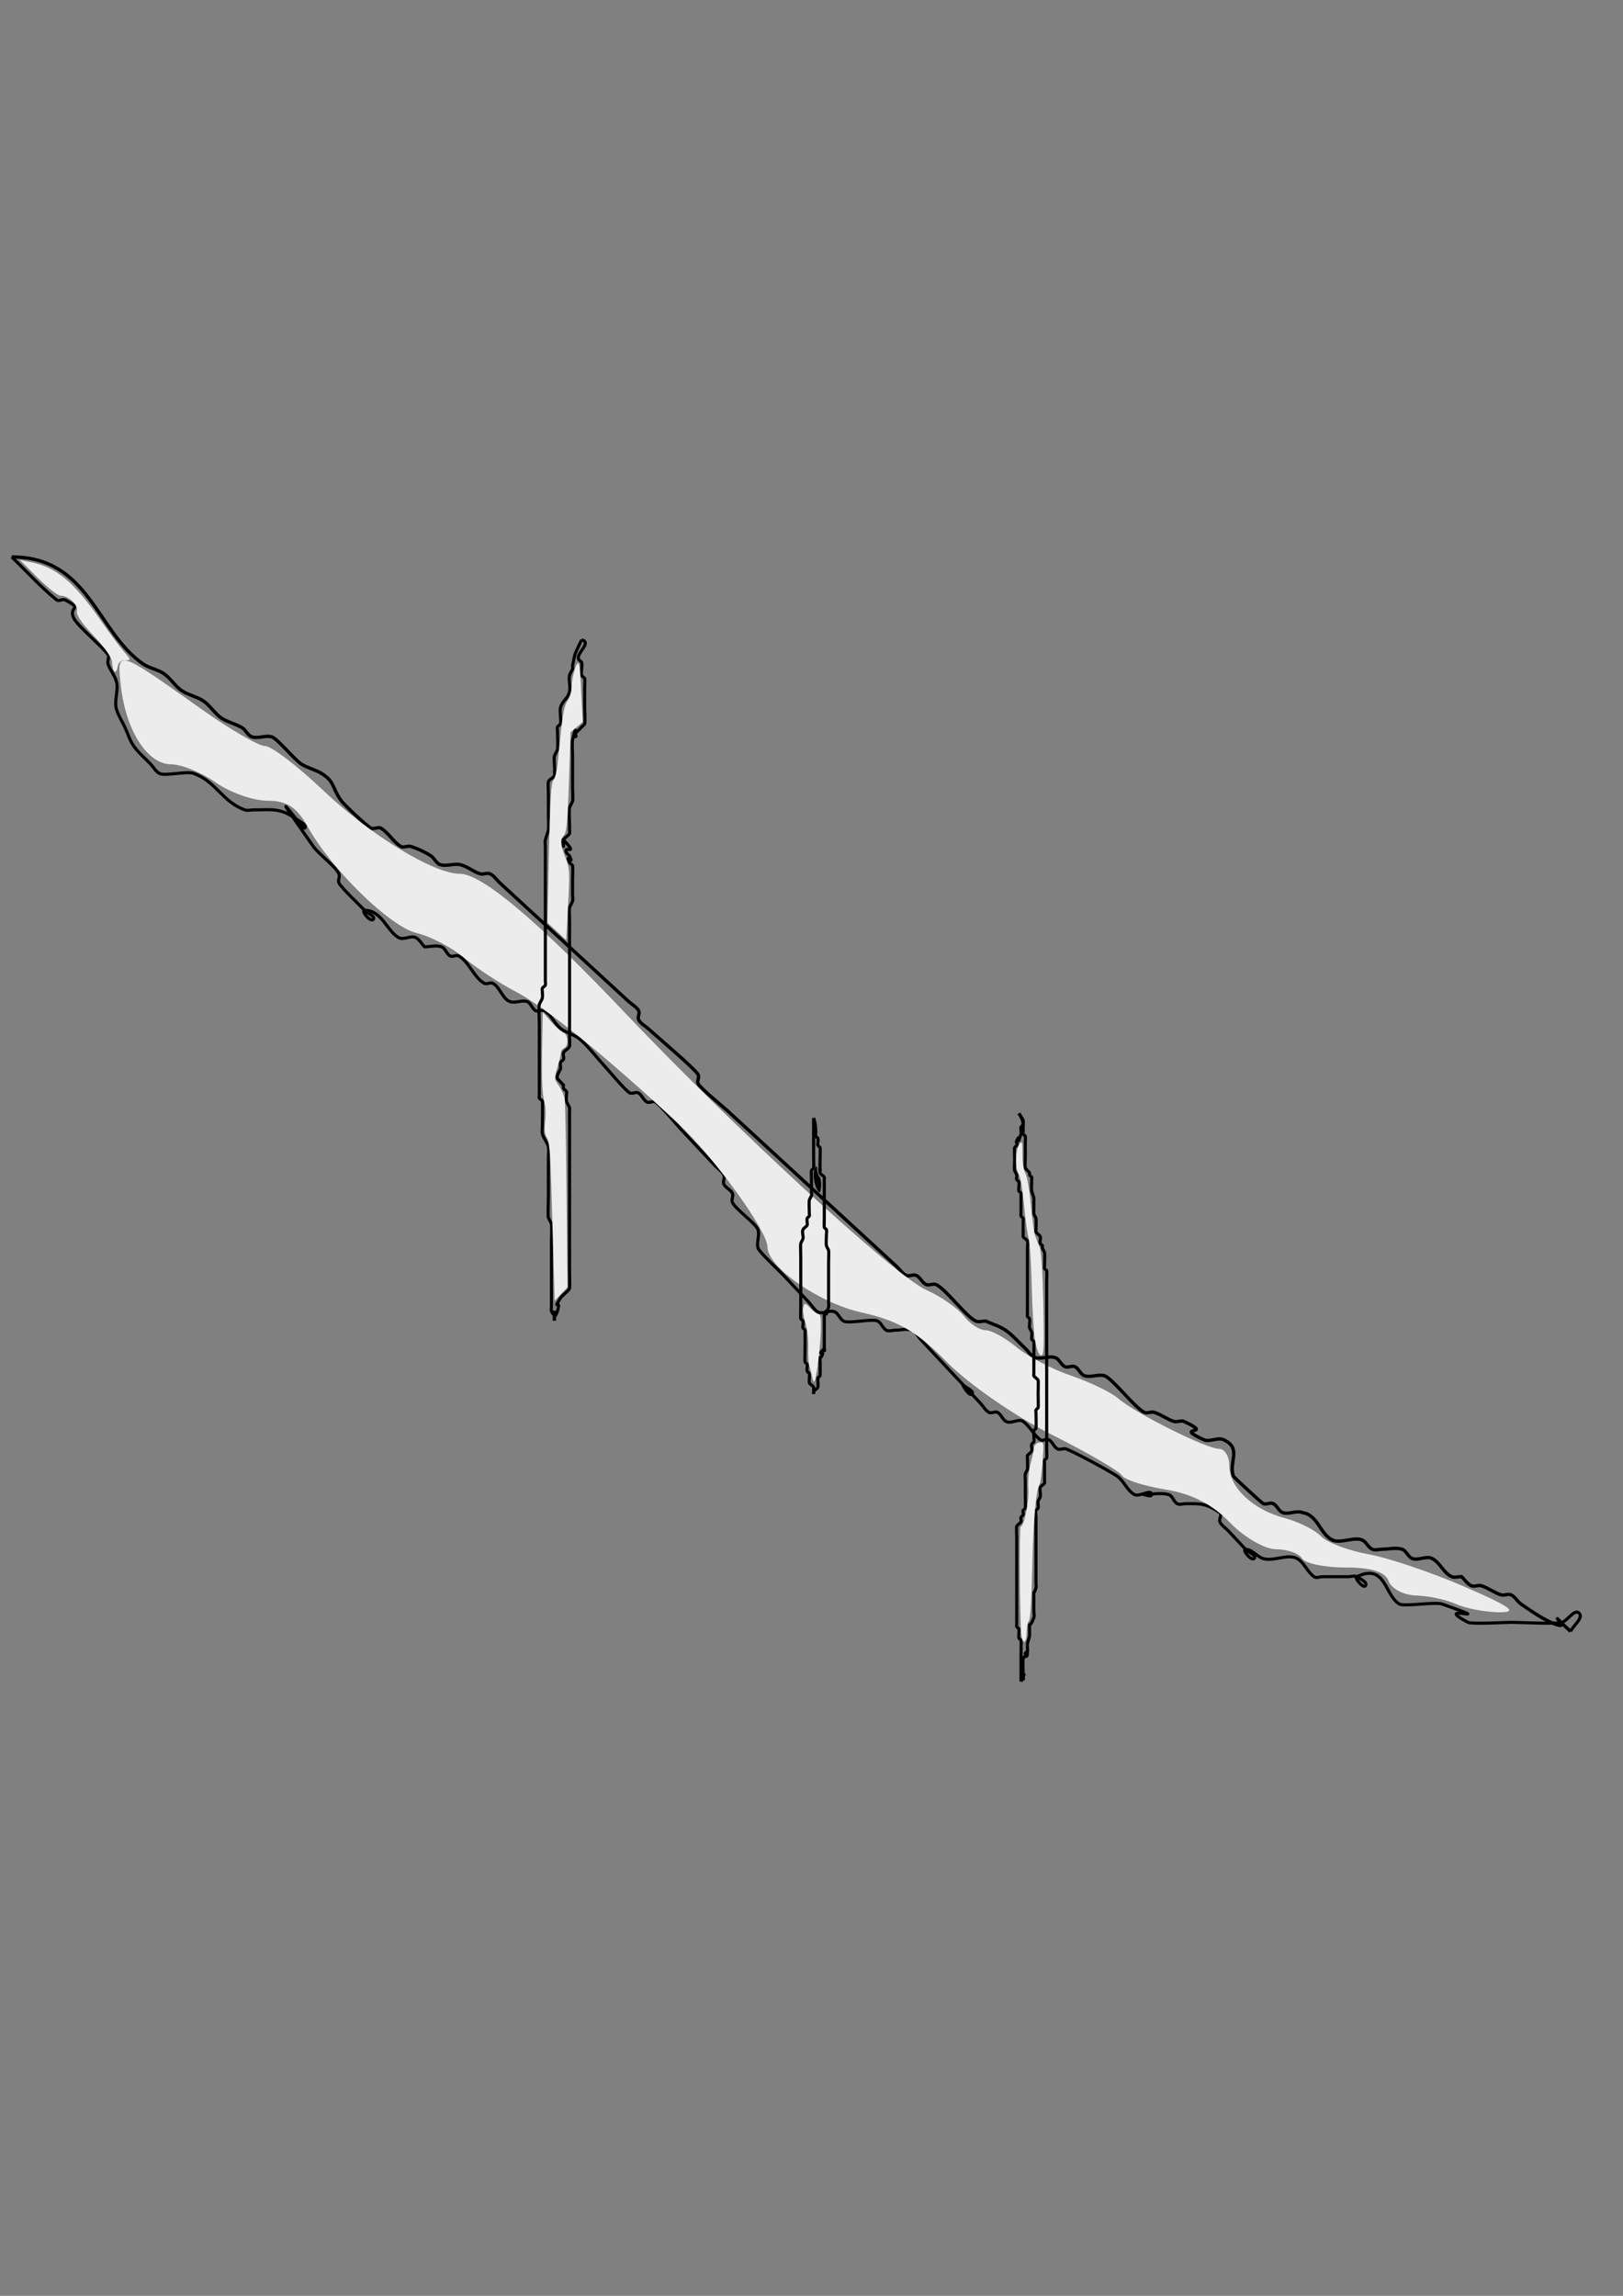 <?xml version="1.0" encoding="UTF-8" standalone="no"?>
<!-- Created with Inkscape (http://www.inkscape.org/) -->

<svg
   xmlns:dc="http://purl.org/dc/elements/1.1/"
   xmlns:cc="http://creativecommons.org/ns#"
   xmlns:rdf="http://www.w3.org/1999/02/22-rdf-syntax-ns#"
   xmlns:svg="http://www.w3.org/2000/svg"
   xmlns="http://www.w3.org/2000/svg"
   xmlns:sodipodi="http://sodipodi.sourceforge.net/DTD/sodipodi-0.dtd"
   xmlns:inkscape="http://www.inkscape.org/namespaces/inkscape"
   width="210mm"
   height="297mm"
   viewBox="0 0 210 297"
   version="1.1"
   id="svg8"
   inkscape:version="0.92.3 (2405546, 2018-03-11)"
   sodipodi:docname="logo.svg">
  <rect x="0" y="0" width="210" height="297" fill="#808080" stroke="none"/>
  <defs
     id="defs2" />
  <sodipodi:namedview
     id="base"
     pagecolor="#ffffff"
     bordercolor="#666666"
     borderopacity="1.0"
     inkscape:pageopacity="0.0"
     inkscape:pageshadow="2"
     inkscape:zoom="0.98994949"
     inkscape:cx="246.92744"
     inkscape:cy="531.38017"
     inkscape:document-units="mm"
     inkscape:current-layer="layer1"
     showgrid="true"
     inkscape:window-width="1858"
     inkscape:window-height="1057"
     inkscape:window-x="54"
     inkscape:window-y="-8"
     inkscape:window-maximized="1" />
  <g
     inkscape:label="Layer 1"
     inkscape:groupmode="layer"
     id="layer1">
    <path
       style="fill:none;stroke:#000000;stroke-width:0.431px;stroke-linecap:butt;stroke-linejoin:miter;stroke-opacity:1"
       d="m 1.514,72.052 c 10.038,-0.002 10.945,9.657 16.994,13.833 0.765,0.528 1.77,0.693 2.565,1.181 1.006,0.617 1.559,1.744 2.565,2.361 0.795,0.488 1.77,0.693 2.565,1.181 1.006,0.617 1.559,1.744 2.565,2.361 0.795,0.488 1.77,0.693 2.565,1.181 0.503,0.309 0.709,1.005 1.283,1.181 0.811,0.249 1.754,-0.249 2.565,0 0.694,0.213 3.005,3.025 3.848,3.542 0.795,0.488 1.77,0.693 2.565,1.181 1.764,1.083 1.319,1.821 2.565,3.542 0.362,0.5 3.317,3.298 3.848,3.542 0.382,0.176 0.927,-0.218 1.283,0 1.006,0.617 1.559,1.744 2.565,2.361 0.356,0.218 0.877,-0.124 1.283,0 0.907,0.278 1.77,0.693 2.565,1.181 0.503,0.309 0.709,1.005 1.283,1.181 0.811,0.249 1.736,-0.191 2.565,0 0.927,0.213 1.658,0.902 2.565,1.181 0.406,0.124 0.9,-0.176 1.283,0 0.541,0.249 0.855,0.787 1.283,1.181 0.428,0.394 0.855,0.787 1.283,1.181 1.71,1.574 3.42,3.149 5.13,4.723 2.993,2.755 5.985,5.51 8.978,8.265 0.428,0.394 0.855,0.787 1.283,1.181 0.428,0.394 1.012,0.683 1.283,1.181 0.191,0.352 -0.191,0.829 0,1.181 0.27,0.498 0.855,0.787 1.283,1.181 1.008,0.928 6.004,5.151 6.413,5.903 0.191,0.352 -0.191,0.829 0,1.181 0.342,0.631 3.172,2.92 3.848,3.542 5.13,4.723 10.26,9.446 15.391,14.168 1.71,1.574 3.42,3.149 5.13,4.723 0.428,0.394 0.855,0.787 1.283,1.181 0.428,0.394 0.742,0.932 1.283,1.181 0.382,0.176 0.9,-0.176 1.283,0 0.541,0.249 0.742,0.932 1.283,1.181 0.382,0.176 0.9,-0.176 1.283,0 1.262,0.581 3.868,4.142 5.13,4.723 0.382,0.176 0.855,0 1.283,0 0.855,0.394 1.8,0.653 2.565,1.181 0.967,0.668 1.71,1.574 2.565,2.361 0.428,0.394 0.709,1.005 1.283,1.181 0.811,0.249 1.754,-0.249 2.565,0 0.574,0.176 0.742,0.932 1.283,1.181 0.382,0.176 0.9,-0.176 1.283,0 0.541,0.249 0.709,1.005 1.283,1.181 0.811,0.249 1.754,-0.249 2.565,0 0.973,0.299 3.952,4.18 5.13,4.723 0.382,0.176 0.877,-0.124 1.283,0 0.907,0.278 1.658,0.902 2.565,1.181 0.406,0.124 0.9,-0.176 1.283,0 4.179,1.923 -1.614,0.438 2.565,2.361 0.765,0.352 1.8,-0.352 2.565,0 2.44,1.123 0.619,2.889 1.283,4.723 0.053,0.147 3.628,3.441 3.848,3.542 0.382,0.176 0.9,-0.176 1.283,0 0.541,0.249 0.709,1.005 1.283,1.181 0.811,0.249 1.8,-0.352 2.565,0 1.962,0.313 2.225,2.795 3.848,3.542 1.026,0.472 2.822,-0.472 3.848,0 0.541,0.249 0.742,0.932 1.283,1.181 0.382,0.176 0.855,0 1.283,0 0.855,0 1.754,-0.249 2.565,0 0.574,0.176 0.742,0.932 1.283,1.181 0.765,0.352 1.8,-0.352 2.565,0 1.082,0.498 1.484,1.864 2.565,2.361 0.382,0.176 0.855,0 1.283,0 0.428,0.394 0.742,0.932 1.283,1.181 0.382,0.176 0.877,-0.124 1.283,0 0.907,0.278 1.658,0.902 2.565,1.181 0.406,0.124 0.9,-0.176 1.283,0 0.541,0.249 0.799,0.847 1.283,1.181 1.233,0.851 2.469,1.727 3.848,2.361 3.774,1.737 -1.689,-2.735 2.565,1.181"
       id="path5656"
       inkscape:connector-curvature="0" />
    <path
       style="fill:none;stroke:#000000;stroke-width:0.4px;stroke-linecap:butt;stroke-linejoin:miter;stroke-opacity:1"
       d="m 1.514,72.052 c 1.94,1.853 3.738,3.89 5.819,5.56 0.295,0.237 0.777,-0.176 1.107,0 2.447,1.305 0.343,0.733 1.107,2.362 0.455,0.971 3.881,3.85 4.427,4.723 0.205,0.328 -0.117,0.807 0,1.181 0.261,0.835 0.907,1.508 1.107,2.362 0.268,1.146 -0.35,2.422 0,3.543 0.261,0.835 0.738,1.574 1.107,2.362 0.369,0.787 0.612,1.658 1.107,2.362 0.626,0.891 1.476,1.574 2.213,2.362 0.369,0.394 0.64,0.932 1.107,1.181 0.733,0.391 3.499,-0.33 4.427,0 2.931,1.042 3.709,3.681 6.64,4.723 0.35,0.124 0.738,0 1.107,0 2.379,0 3.432,-0.314 5.533,1.181 0.434,0.309 1.476,0.787 1.107,1.181 -0.222,0.237 -6.048,-7.818 1.107,2.362 0.695,0.989 2.867,2.576 3.32,3.543 0.165,0.352 -0.165,0.829 0,1.181 0.296,0.631 2.737,2.921 3.32,3.543 0.369,0.394 1.476,0.787 1.107,1.181 -0.369,0.394 -1.628,-1.181 -1.107,-1.181 2.254,0 2.902,2.729 4.427,3.543 0.66,0.352 1.553,-0.352 2.213,0 0.467,0.249 0.738,0.787 1.107,1.181 0.738,0 1.513,-0.249 2.213,0 0.495,0.176 0.64,0.932 1.107,1.181 0.33,0.176 0.777,-0.176 1.107,0 1.328,0.709 1.992,2.834 3.32,3.543 0.33,0.176 0.777,-0.176 1.107,0 0.933,0.498 1.223,2.01 2.213,2.362 0.7,0.249 1.513,-0.249 2.213,0 0.495,0.176 0.64,0.932 1.107,1.181 0.33,0.176 0.777,-0.176 1.107,0 0.933,0.498 1.345,1.744 2.213,2.362 0.686,0.488 1.527,0.693 2.213,1.181 0.955,0.679 2.456,2.62 3.32,3.543 0.583,0.622 2.729,3.227 3.32,3.543 0.33,0.176 0.777,-0.176 1.107,0 0.467,0.249 0.64,0.932 1.107,1.181 0.33,0.176 0.777,-0.176 1.107,0 0.591,0.315 2.737,2.921 3.32,3.543 1.476,1.574 2.951,3.149 4.427,4.723 0.369,0.394 0.873,0.683 1.107,1.181 0.165,0.352 -0.165,0.829 0,1.181 0.233,0.498 0.873,0.683 1.107,1.181 0.165,0.352 -0.165,0.829 0,1.181 0.423,0.902 3.07,2.743 3.32,3.543 0.233,0.747 -0.233,1.615 0,2.362 0.168,0.539 2.822,3.011 3.32,3.543 1.107,1.181 2.213,2.362 3.32,3.543 0.369,0.394 0.64,0.932 1.107,1.181 0.66,0.352 1.553,-0.352 2.213,0 0.467,0.249 0.64,0.932 1.107,1.181 0.696,0.371 3.731,-0.371 4.427,0 0.467,0.249 0.64,0.932 1.107,1.181 0.33,0.176 0.738,0 1.107,0 0.738,0 1.513,-0.249 2.213,0 0.495,0.176 0.738,0.787 1.107,1.181 0.369,0.394 0.738,0.787 1.107,1.181 1.476,1.574 2.951,3.149 4.427,4.723 0.369,0.394 1.476,0.787 1.107,1.181 -0.369,0.394 -1.476,-1.574 -1.107,-1.181 0.738,0.787 1.476,1.574 2.213,2.362 0.369,0.394 0.64,0.932 1.107,1.181 0.33,0.176 0.777,-0.176 1.107,0 0.467,0.249 0.64,0.932 1.107,1.181 0.66,0.352 1.599,-0.437 2.213,0 0.868,0.618 1.345,1.744 2.213,2.362 0.307,0.218 0.777,-0.176 1.107,0 0.467,0.249 0.64,0.932 1.107,1.181 0.33,0.176 0.757,-0.124 1.107,0 0.977,0.347 5.764,2.92 6.64,3.543 0.868,0.618 1.28,1.864 2.213,2.362 0.66,0.352 2.213,-0.787 2.213,0 0,0.394 -0.738,0 -1.107,0 1.107,0 2.246,-0.286 3.32,0 0.506,0.135 0.64,0.932 1.107,1.181 0.33,0.176 0.738,0 1.107,0 1.693,0 2.592,-0.124 4.427,1.181 0.307,0.218 -0.165,0.829 0,1.181 0.233,0.498 0.738,0.787 1.107,1.181 0.369,0.394 0.738,0.787 1.107,1.181 0.369,0.394 0.738,0.787 1.107,1.181 0.369,0.394 1.476,0.787 1.107,1.181 -0.369,0.394 -1.628,-1.181 -1.107,-1.181 0.825,0 1.431,0.903 2.213,1.181 1.298,0.462 3.208,-0.65 4.427,0 0.933,0.498 1.345,1.744 2.213,2.362 0.307,0.218 0.738,0 1.107,0 0.738,0 1.476,0 2.213,0 0.369,0 0.738,0 1.107,0 0.369,0 0.777,-0.176 1.107,0 0.467,0.249 1.476,0.787 1.107,1.181 -0.369,0.394 -1.602,-1.357 -1.107,-1.181 3.789,-1.814 3.609,2.516 5.533,3.543 0.659,0.352 4.602,-0.331 5.533,0 8.016,2.851 -1.745,-0.34 3.32,2.362 0.473,0.252 5.096,0 5.533,0 1.323,0 5.918,0.257 6.64,0 0.783,-0.278 1.631,-1.805 2.213,-1.181 0.582,0.623 -0.746,1.569 -1.12,2.353"
       id="path5662"
       inkscape:connector-curvature="0" />
    <path
       style="opacity:1;fill:#ececec;fill-opacity:1;stroke:none;stroke-width:1.383;stroke-miterlimit:4;stroke-dasharray:none;stroke-opacity:1"
       d="m 188.381,207.505 c -1.217,-0.558 -3.53,-1.052 -5.138,-1.098 -1.609,-0.046 -3.212,-0.88 -3.562,-1.854 -0.435,-1.209 -2.208,-1.771 -5.586,-1.771 -2.722,0 -5.257,-0.531 -5.633,-1.181 -0.376,-0.649 -1.882,-1.181 -3.347,-1.181 -1.465,0 -4.158,-1.559 -5.984,-3.464 -2.239,-2.336 -4.96,-3.727 -8.352,-4.269 -2.767,-0.443 -5.295,-1.262 -5.618,-1.82 -0.323,-0.558 -4.426,-2.938 -9.116,-5.289 -4.691,-2.351 -10.769,-6.561 -13.508,-9.357 -3.868,-3.948 -6.336,-5.384 -11.053,-6.431 -5.529,-1.227 -12.187,-5.87 -12.187,-8.499 0,-2.052 -6.893,-11.579 -11.491,-15.881 -9.094,-8.509 -17.28,-15.156 -21.118,-17.148 -2.093,-1.086 -5.097,-3.059 -6.676,-4.385 -1.579,-1.325 -4.317,-2.749 -6.085,-3.163 -3.438,-0.806 -11.046,-8.224 -14.109,-13.756 -1.395,-2.52 -2.707,-3.368 -5.222,-3.374 -1.847,-0.004 -4.852,-1.064 -6.678,-2.354 -1.826,-1.29 -4.429,-2.35 -5.784,-2.354 -3.037,-0.009 -5.815,-4.301 -6.478,-10.008 -0.576,-4.959 -0.678,-4.987 10.448,2.899 3.678,2.607 7.359,4.74 8.18,4.74 0.821,0 4.207,2.581 7.524,5.735 6.082,5.784 14.298,10.797 17.692,10.797 2.838,0 10.101,6.108 21.293,17.907 14.327,15.103 35.005,34.127 39.06,35.934 1.878,0.837 4.058,2.35 4.845,3.361 0.787,1.012 2.05,1.839 2.806,1.839 0.756,0 2.563,0.985 4.014,2.19 1.452,1.204 4.631,2.866 7.066,3.692 2.435,0.826 5.174,2.15 6.087,2.942 2.225,1.931 11.434,6.527 13.076,6.527 0.721,0 1.311,0.98 1.311,2.179 0,2.826 3.016,5.675 7.182,6.785 1.82,0.485 3.927,1.541 4.681,2.346 0.755,0.805 3.499,1.847 6.098,2.315 2.599,0.468 8.211,2.361 12.472,4.208 6.062,2.628 7.025,3.347 4.427,3.307 -1.826,-0.028 -4.316,-0.507 -5.533,-1.065 z"
       id="path5664"
       inkscape:connector-curvature="0" />
    <path
       style="opacity:1;fill:#ececec;fill-opacity:1;stroke:none;stroke-width:0.489;stroke-miterlimit:4;stroke-dasharray:none;stroke-opacity:1"
       d="m 14.794,86.845 c -0.161,-0.175 -0.293,-0.715 -0.293,-1.201 0,-0.527 -0.954,-1.888 -2.365,-3.375 -1.578,-1.662 -2.306,-2.736 -2.188,-3.226 0.193,-0.798 -1.074,-1.98 -2.122,-1.98 -0.348,0 -1.673,-1.041 -2.945,-2.312 l -2.313,-2.312 1.369,0.276 c 3.393,0.685 5.627,2.553 9.196,7.688 1.037,1.493 2.33,3.23 2.874,3.862 0.96,1.116 0.965,1.148 0.16,1.148 -0.54,0 -0.872,0.304 -0.954,0.875 -0.069,0.481 -0.257,0.732 -0.418,0.557 z"
       id="path5666"
       inkscape:connector-curvature="0" />
    <path
       style="fill:none;stroke:#000000;stroke-width:0.4px;stroke-linecap:butt;stroke-linejoin:miter;stroke-opacity:1"
       d="m 75.259,82.773 c -0.83,1.772 -0.819,1.445 -1.174,3.34 -0.026,0.137 0.041,0.285 0,0.417 -0.092,0.295 -0.321,0.533 -0.391,0.835 -0.153,0.655 0.153,1.433 0,2.087 -0.229,0.975 -0.857,1.075 -1.174,2.087 -0.125,0.4 0.121,1.701 0,2.087 -0.058,0.187 -0.309,0.241 -0.391,0.417 -0.058,0.124 0,0.278 0,0.417 0,0.322 0.08,2.25 0,2.505 -0.092,0.295 -0.299,0.54 -0.391,0.835 -0.115,0.37 0.097,1.674 0,2.087 0.236,0.756 -0.634,0.776 -0.783,1.252 -0.07,0.224 0,1.317 0,1.67 0,1.847 0,0.948 0,2.505 0,0.298 0.072,1.779 0,2.087 -0.1,0.427 -0.291,0.826 -0.391,1.252 -0.063,0.27 0,0.557 0,0.835 0,0.696 0,1.392 0,2.087 0,1.948 0,3.897 0,5.845 0,2.227 0,4.453 0,6.68 0,0.696 0,1.392 0,2.087 0,0.278 0,0.557 0,0.835 0,0.139 0.058,0.293 0,0.417 -0.082,0.176 -0.309,0.241 -0.391,0.417 -0.058,0.124 0,0.278 0,0.417 0,0.278 0.063,0.565 0,0.835 -0.071,0.302 -0.299,0.54 -0.391,0.835 -0.085,0.272 0,2.006 0,2.505 0,1.67 0,3.34 0,5.01 0,1.113 0,2.227 0,3.34 0,0.278 0,0.557 0,0.835 0,0.139 -0.058,0.293 0,0.417 0.082,0.176 0.347,0.227 0.391,0.418 0.073,0.31 0,2.963 0,3.34 0,0.278 -0.063,0.565 0,0.835 0.141,0.604 0.598,1.08 0.783,1.67 0.076,0.242 0,1.308 0,1.67 0,1.67 0,3.34 0,5.01 0,0.322 -0.08,2.25 0,2.505 0.092,0.295 0.299,0.54 0.391,0.835 0.08,0.255 0,2.182 0,2.505 0,1.809 0,3.618 0,5.427 0,0.835 0,1.67 0,2.505 0,0.139 0,0.278 0,0.417 0,0.139 -0.058,0.293 0,0.417 0.576,1.229 0.391,-0.648 0.391,1.252"
       id="path5668"
       inkscape:connector-curvature="0" />
    <path
       style="fill:none;stroke:#000000;stroke-width:0.4px;stroke-linecap:butt;stroke-linejoin:miter;stroke-opacity:1"
       d="m 75.259,82.773 c 1.392,0.337 -0.746,1.748 -0.391,2.505 0.082,0.176 0.309,0.241 0.391,0.417 0.123,0.262 -0.123,1.408 0,1.67 0.082,0.176 0.309,0.241 0.391,0.417 0.06,0.127 0,1.064 0,1.252 0,0.835 0,1.67 0,2.505 0,0.165 0.084,1.909 0,2.087 -0.082,0.176 -0.261,0.278 -0.391,0.417 -0.13,0.139 -0.261,0.278 -0.391,0.417 -0.13,0.139 -0.309,0.241 -0.391,0.418 -0.058,0.124 0.13,0.417 0,0.417 -0.07,0 0.215,-2.171 -0.391,0.417 -0.087,0.373 0,1.604 0,2.087 0,1.392 0,2.783 0,4.175 0,0.142 0.071,1.444 0,1.67 -0.092,0.295 -0.299,0.54 -0.391,0.835 -0.076,0.243 0,2.218 0,2.505 0,0.139 0,0.278 0,0.417 0,0.139 0.058,0.293 0,0.417 -0.165,0.352 -0.618,0.483 -0.783,0.835 -0.058,0.124 0,0.278 0,0.417 0,0.139 0,0.557 0,0.417 0,-0.278 -0.184,-1.032 0,-0.835 2.109,2.25 -0.139,0.539 0.391,1.67 0.082,0.176 0.309,0.241 0.391,0.417 0.677,1.445 -0.677,-0.61 0,0.835 0.082,0.176 0.309,0.241 0.391,0.417 0.059,0.127 0,1.382 0,1.67 0,0.696 0,1.392 0,2.087 0,0.278 0.082,0.571 0,0.835 -0.092,0.295 -0.299,0.54 -0.391,0.835 -0.074,0.236 0,0.978 0,1.252 0,0.974 0,1.948 0,2.922 0,2.783 0,5.567 0,8.35 0,1.392 0,2.783 0,4.175 0,0.188 0.06,1.125 0,1.252 -0.165,0.352 -0.618,0.483 -0.783,0.835 -0.117,0.249 0.117,0.586 0,0.835 -0.082,0.176 -0.333,0.231 -0.391,0.417 -0.082,0.264 0.063,0.565 0,0.835 -0.009,0.036 -0.589,0.937 -0.391,1.252 0.261,0.278 0.522,0.557 0.783,0.835 0,0.139 -0.058,0.293 0,0.417 0.082,0.176 0.309,0.241 0.391,0.417 0.058,0.124 0,0.278 0,0.417 0,0.278 -0.063,0.565 0,0.835 0.071,0.302 0.299,0.54 0.391,0.835 0.041,0.132 0,0.278 0,0.417 0,0.278 0,0.557 0,0.835 0,0.974 0,1.948 0,2.922 0,3.479 0,6.958 0,10.437 0,2.087 0,4.175 0,6.262 0,0.189 0.052,2.394 0,2.505 -0.173,0.37 -0.936,0.872 -1.174,1.252 -1.139,1.823 0.173,-0.138 -0.391,1.67 -0.576,1.843 -0.391,-1.517 -0.391,1.252"
       id="path5672"
       inkscape:connector-curvature="0" />
    <path
       style="opacity:1;fill:#ececec;fill-opacity:1;stroke:none;stroke-width:0.346;stroke-miterlimit:4;stroke-dasharray:none;stroke-opacity:1"
       d="m 72.045,120.492 -1.22,-1.124 0.196,-8.979 c 0.151,-6.9 0.283,-9.084 0.571,-9.43 0.206,-0.248 0.445,-1.115 0.53,-1.927 0.085,-0.812 0.3,-2.871 0.477,-4.576 0.227,-2.184 0.475,-3.308 0.84,-3.804 0.286,-0.389 0.52,-1.182 0.522,-1.771 0.005,-1.297 0.722,-3.625 0.919,-2.986 0.171,0.554 0.18,0.661 0.364,4.418 l 0.151,3.089 -0.784,0.667 -0.784,0.667 -0.211,6.404 c -0.166,5.052 -0.298,6.507 -0.627,6.894 -0.554,0.653 -0.526,1.116 0.172,2.909 0.555,1.425 0.575,1.767 0.346,6.091 l -0.242,4.581 z"
       id="path5674"
       inkscape:connector-curvature="0" />
    <path
       style="opacity:1;fill:#ececec;fill-opacity:1;stroke:none;stroke-width:0.346;stroke-miterlimit:4;stroke-dasharray:none;stroke-opacity:1"
       d="m 71.619,163.176 c -0.082,-2.806 -0.218,-7.413 -0.302,-10.238 -0.112,-3.776 -0.258,-5.297 -0.55,-5.742 -0.288,-0.439 -0.35,-1.042 -0.224,-2.185 0.104,-0.943 0.041,-2.019 -0.156,-2.671 -0.219,-0.725 -0.302,-2.829 -0.247,-6.252 l 0.083,-5.16 1.076,1.241 c 0.592,0.683 1.308,1.32 1.591,1.416 0.636,0.215 0.712,1.762 0.1,2.013 -0.228,0.093 -0.415,0.358 -0.415,0.588 0,0.23 -0.201,1.082 -0.447,1.894 -0.437,1.443 -0.433,1.496 0.186,2.389 0.348,0.502 0.689,1.281 0.758,1.731 0.069,0.45 0.175,6.106 0.235,12.569 l 0.11,11.751 -0.824,0.879 -0.824,0.879 z"
       id="path5676"
       inkscape:connector-curvature="0" />
    <path
       style="fill:none;stroke:#000000;stroke-width:0.4px;stroke-linecap:butt;stroke-linejoin:miter;stroke-opacity:1"
       d="m 131.832,144.035 c 0.674,1.05 0.553,1.319 0.553,2.362 0,0.098 -0.041,0.207 0,0.295 0.058,0.124 0.218,0.171 0.277,0.295 0.042,0.09 0,0.753 0,0.886 0,0.59 0,1.181 0,1.771 0,0.117 -0.059,1.35 0,1.476 0.049,0.105 0.504,0.485 0.553,0.59 0.041,0.088 -0.041,0.207 0,0.295 0.058,0.124 0.218,0.171 0.277,0.295 0.041,0.088 0,0.197 0,0.295 0,0.211 -0.051,1.258 0,1.476 0.071,0.302 0.206,0.584 0.277,0.886 0.045,0.191 0,0.394 0,0.59 0,0.394 0,0.787 0,1.181 0,0.098 -0.029,0.202 0,0.295 0.065,0.209 0.211,0.382 0.277,0.59 0.054,0.174 0,1.311 0,1.476 0,0.098 -0.051,0.213 0,0.295 0.145,0.232 0.437,0.341 0.553,0.59 0.124,0.264 -0.124,0.622 0,0.886 0.058,0.124 0.218,0.171 0.277,0.295 0.041,0.088 -0.029,0.202 0,0.295 0.065,0.209 0.211,0.382 0.277,0.59 0.056,0.18 0,1.543 0,1.771 0,0.098 -0.041,0.207 0,0.295 0.058,0.124 0.235,0.163 0.277,0.295 0.052,0.168 0,1.198 0,1.476 0,1.082 0,2.165 0,3.247 0,3.051 0,6.101 0,9.152 0,2.263 0,4.527 0,6.79 0,0.787 0,1.574 0,2.362 0,0.25 0.05,1.022 0,1.181 -0.041,0.132 -0.218,0.171 -0.277,0.295 -0.041,0.088 0,0.197 0,0.295 0,0.098 0,0.197 0,0.295 0,0.492 0,0.984 0,1.476 0,0.197 0,0.394 0,0.59 0,0.098 0.041,0.207 0,0.295 -0.117,0.249 -0.471,0.326 -0.553,0.59 -0.098,0.314 0.098,0.867 0,1.181 -0.065,0.209 -0.211,0.382 -0.277,0.59 -0.063,0.203 0.082,0.711 0,0.886 -0.058,0.124 -0.235,0.163 -0.277,0.295 -0.087,0.28 0,0.59 0,0.886 0,0.59 0,1.181 0,1.771 0,1.87 0,3.739 0,5.609 0,0.394 0,0.787 0,1.181 0,0.197 0.058,0.404 0,0.59 -0.318,1.018 -0.277,0.219 -0.277,0.886 0,0.689 0,1.378 0,2.066 0,0.295 0.103,0.612 0,0.886 -0.656,1.749 -0.553,0.143 -0.553,1.476 0,0.197 0,0.394 0,0.59 0,0.098 0.022,0.2 0,0.295 -0.254,1.085 -0.277,0.625 -0.277,1.476 0,0.197 0.058,0.404 0,0.59 -0.041,0.132 -0.184,0.394 -0.277,0.295 -0.092,-0.098 0.277,-0.434 0.277,-0.295 0,1.068 -0.343,0.211 -0.553,0.886 -0.047,0.15 0,1.825 0,2.066 0,0.098 0,0.197 0,0.295 0,0.098 0.092,0.295 0,0.295 -0.241,0 0.581,-1.535 -0.277,0.295"
       id="path5684"
       inkscape:connector-curvature="0" />
    <path
       style="fill:none;stroke:#000000;stroke-width:0.4px;stroke-linecap:butt;stroke-linejoin:miter;stroke-opacity:1"
       d="m 131.832,144.035 c 0.184,0.295 0.405,0.568 0.553,0.886 0.041,0.088 0,0.197 0,0.295 0,0.098 0.041,0.207 0,0.295 -0.058,0.124 -0.235,0.163 -0.277,0.295 -0.083,0.266 0.083,0.62 0,0.886 -0.668,2.138 0.08,-0.465 -0.553,0.886 -0.148,0.315 0.148,0.275 0,0.59 -0.058,0.124 -0.218,0.171 -0.277,0.295 -0.044,0.094 0,1.212 0,1.476 0,0.266 -0.058,1.29 0,1.476 0.065,0.209 0.211,0.382 0.277,0.59 0.058,0.187 -0.083,0.414 0,0.59 0.058,0.125 0.218,0.171 0.277,0.295 0.087,0.186 -0.087,0.995 0,1.181 0.058,0.124 0.218,0.171 0.277,0.295 0.041,0.088 0,0.197 0,0.295 0,0.197 0,0.394 0,0.59 0,0.492 0,0.984 0,1.476 0,0.098 0,0.197 0,0.295 0,0.098 -0.041,0.207 0,0.295 0.058,0.124 0.218,0.171 0.277,0.295 0.041,0.088 0,0.197 0,0.295 0,0.098 0,0.197 0,0.295 0,0.492 0,0.984 0,1.476 0,0.098 -0.041,0.207 0,0.295 0.117,0.249 0.471,0.326 0.553,0.59 0.087,0.28 0,0.59 0,0.886 0,0.59 0,1.181 0,1.771 0,1.574 0,3.149 0,4.723 0,0.492 0,0.984 0,1.476 0,0.197 0,0.394 0,0.59 0,0.098 -0.041,0.207 0,0.295 0.058,0.125 0.218,0.171 0.277,0.295 0.092,0.196 -0.077,0.933 0,1.181 0.065,0.209 0.227,0.377 0.277,0.59 0.045,0.191 0,0.394 0,0.59 0,0.098 -0.041,0.207 0,0.295 0.058,0.124 0.218,0.171 0.277,0.295 0.041,0.087 0,1.486 0,1.771 0,0.689 0,1.378 0,2.066 0,0.098 0,0.197 0,0.295 0,0.098 -0.041,0.207 0,0.295 0.117,0.249 0.437,0.341 0.553,0.59 0.041,0.088 0,1.647 0,1.771 0,0.286 0.041,1.684 0,1.771 -0.058,0.125 -0.218,0.171 -0.277,0.295 -0.041,0.088 0,0.197 0,0.295 0,0.241 0.047,1.917 0,2.066 -0.041,0.132 -0.218,0.171 -0.277,0.295 -0.088,0.187 0.09,1.284 0,1.476 -0.058,0.124 -0.218,0.171 -0.277,0.295 -0.111,0.236 0.111,0.649 0,0.886 -0.117,0.249 -0.409,0.359 -0.553,0.59 -0.051,0.082 0,0.197 0,0.295 0,0.165 0.054,1.302 0,1.476 -0.065,0.209 -0.211,0.382 -0.277,0.59 -0.052,0.167 0,0.692 0,0.886 0,0.689 0,1.378 0,2.066 0,0.278 0.052,1.308 0,1.476 -0.041,0.132 -0.218,0.171 -0.277,0.295 -0.082,0.176 0.083,0.414 0,0.59 -0.058,0.125 -0.218,0.171 -0.277,0.295 -0.082,0.176 0.102,0.427 0,0.59 -0.145,0.232 -0.437,0.341 -0.553,0.59 -0.059,0.125 0,1.229 0,1.476 0,1.279 0,2.558 0,3.838 0,1.673 0,3.346 0,5.019 0,0.689 0,1.378 0,2.066 0,0.098 0,0.197 0,0.295 0,0.098 -0.041,0.207 0,0.295 0.058,0.125 0.235,0.163 0.277,0.295 0.042,0.135 -0.061,1.049 0,1.181 0.058,0.125 0.235,0.163 0.277,0.295 0.049,0.157 0,2.108 0,2.362 0,1.666 -3e-5,1.473 2e-5,2.952"
       id="path5688"
       inkscape:connector-curvature="0" />
    <path
       style="opacity:1;fill:#ececec;fill-opacity:1;stroke:none;stroke-width:0.346;stroke-miterlimit:4;stroke-dasharray:none;stroke-opacity:1"
       d="m 133.968,173.646 c -0.193,-0.934 -0.401,-4.089 -0.463,-7.011 -0.062,-2.923 -0.238,-5.779 -0.392,-6.347 -0.154,-0.568 -0.39,-2.162 -0.526,-3.543 -0.328,-3.333 -0.49,-4.297 -0.837,-4.99 -0.42,-0.838 -0.341,-3.032 0.133,-3.701 0.371,-0.524 0.406,-0.414 0.406,1.265 0,1.081 0.161,2.107 0.392,2.492 0.216,0.36 0.532,2.182 0.704,4.049 0.172,1.867 0.415,3.661 0.542,3.985 0.126,0.325 0.388,0.989 0.581,1.476 0.233,0.586 0.397,3.105 0.485,7.454 0.115,5.63 0.076,6.568 -0.271,6.568 -0.267,0 -0.523,-0.576 -0.755,-1.697 z"
       id="path5690"
       inkscape:connector-curvature="0" />
    <path
       style="opacity:1;fill:#ececec;fill-opacity:1;stroke:none;stroke-width:0.346;stroke-miterlimit:4;stroke-dasharray:none;stroke-opacity:1"
       d="m 132.171,211.589 c -0.232,-1.531 -0.318,-14.105 -0.096,-14.105 0.433,2.5e-4 1.104,-3.367 0.983,-4.931 -0.071,-0.911 0.047,-2.259 0.273,-3.132 0.219,-0.842 0.426,-1.797 0.461,-2.122 0.038,-0.358 0.307,-0.629 0.68,-0.687 0.61,-0.096 0.615,-0.069 0.426,2.509 -0.105,1.433 -0.279,2.739 -0.387,2.901 -0.467,0.703 -0.832,4.883 -0.953,10.891 -0.08,3.959 -0.243,6.584 -0.423,6.775 -0.161,0.172 -0.292,0.809 -0.292,1.416 0,1.411 -0.479,1.755 -0.672,0.483 z"
       id="path5692"
       inkscape:connector-curvature="0" />
    <path
       style="fill:none;stroke:#000000;stroke-width:0.4px;stroke-linecap:butt;stroke-linejoin:miter;stroke-opacity:1"
       d="m 105.272,144.625 c 0,1.673 0,3.346 0,5.019 0,0.264 0.044,1.382 0,1.476 -0.058,0.124 -0.218,0.171 -0.277,0.295 -0.042,0.09 0,0.977 0,1.181 0,0.492 0,0.984 0,1.476 0,0.197 0.058,0.404 0,0.59 -0.065,0.209 -0.211,0.382 -0.277,0.59 -0.056,0.18 0,1.543 0,1.771 0,0.098 0.041,0.207 0,0.295 -0.058,0.124 -0.235,0.163 -0.277,0.295 -0.058,0.187 0,0.394 0,0.59 0,0.098 0.051,0.213 0,0.295 -0.145,0.232 -0.437,0.341 -0.553,0.59 -0.152,0.325 0.108,0.835 0,1.181 -0.065,0.209 -0.211,0.382 -0.277,0.59 -0.054,0.172 0,1.568 0,1.771 0,1.082 0,2.165 0,3.247 0,1.082 0,2.165 0,3.247 0,0.158 -0.04,1.392 0,1.476 0.058,0.124 0.235,0.163 0.277,0.295 0.058,0.187 0,0.394 0,0.59 0,0.098 -0.041,0.207 0,0.295 0.058,0.125 0.218,0.171 0.277,0.295 0.041,0.088 0,0.197 0,0.295 0,0.197 0,0.394 0,0.59 0,0.492 0,0.984 0,1.476 0,0.286 -0.041,1.684 0,1.771 0.058,0.124 0.218,0.171 0.277,0.295 0.041,0.088 0,0.197 0,0.295 0,0.197 -0.058,0.404 0,0.59 0.041,0.132 0.218,0.171 0.277,0.295 0.062,0.131 -0.042,1.046 0,1.181 0.083,0.264 0.437,0.342 0.553,0.59 0.041,0.088 0,0.197 0,0.295 0,0.197 0,0.394 0,0.59"
       id="path5698"
       inkscape:connector-curvature="0" />
    <path
       style="fill:none;stroke:#000000;stroke-width:0.4px;stroke-linecap:butt;stroke-linejoin:miter;stroke-opacity:1"
       d="m 105.272,144.625 c 0.274,0.801 0.277,1.325 0.277,2.066 0,0.098 -0.041,0.207 0,0.295 0.058,0.124 0.235,0.163 0.277,0.295 0.058,0.187 0,0.394 0,0.59 0,0.098 -0.041,0.207 0,0.295 0.058,0.124 0.218,0.171 0.277,0.295 0.064,0.136 0,1.465 0,1.771 0,0.295 0,0.59 0,0.886 0,0.098 0.092,0.295 0,0.295 -0.092,0 0,-0.394 0,-0.295 0,0.197 -0.058,0.404 0,0.59 0.082,0.264 0.437,0.341 0.553,0.59 0.041,0.088 0,0.197 0,0.295 0,0.098 0,0.197 0,0.295 0,0.59 0,1.181 0,1.771 0,0.984 0,1.968 0,2.952 0,0.07 -0.031,1.115 0,1.181 0.058,0.125 0.235,0.163 0.277,0.295 0.058,0.187 0,0.394 0,0.59 0,0.342 -0.062,1.212 0,1.476 0.05,0.213 0.211,0.382 0.277,0.59 0.06,0.191 0,1.154 0,1.476 0,1.082 0,2.165 0,3.247 0,0.689 0,1.378 0,2.066 0,0.197 0.058,0.404 0,0.59 -0.668,2.138 0.08,-0.465 -0.553,0.886 -0.041,0.088 0,0.197 0,0.295 0,0.098 0,0.197 0,0.295 0,0.59 0,1.181 0,1.771 0,0.295 0,0.59 0,0.886 0,0.098 0,0.394 0,0.295 0,-0.197 0,-0.787 0,-0.59 0,0.492 0,0.984 0,1.476 0,0.098 0.092,0.295 0,0.295 -0.092,0 0.065,-0.365 0,-0.295 -1.08,1.152 0.064,0.159 -0.277,0.886 -0.342,0.73 -0.277,-0.102 -0.277,0.59 0,0.197 0,0.787 0,0.59 0,-1.937 0.051,1.368 0,1.476 -0.058,0.124 -0.235,0.163 -0.277,0.295 -0.042,0.135 0.062,1.049 0,1.181 -0.231,0.492 -0.553,0.133 -0.553,0.886"
       id="path5700"
       inkscape:connector-curvature="0" />
    <path
       style="opacity:1;fill:#ececec;fill-opacity:1;stroke:none;stroke-width:0.346;stroke-miterlimit:4;stroke-dasharray:none;stroke-opacity:1"
       d="m 105.04,177.937 c -0.116,-0.533 -0.276,-1.169 -0.357,-1.413 -0.081,-0.244 -0.124,-1.26 -0.097,-2.26 0.028,-1.018 -0.142,-2.419 -0.386,-3.186 -0.24,-0.753 -0.355,-1.642 -0.255,-1.975 0.176,-0.59 0.199,-0.586 0.929,0.16 0.412,0.421 0.911,0.766 1.108,0.766 0.394,0 0.296,3.181 -0.207,6.735 -0.316,2.233 -0.456,2.455 -0.734,1.172 z"
       id="path5702"
       inkscape:connector-curvature="0" />
    <path
       style="opacity:1;fill:#000000;fill-opacity:1;stroke:none;stroke-width:0.346;stroke-miterlimit:4;stroke-dasharray:none;stroke-opacity:1"
       d="m 105.831,154.064 c -0.494,-0.658 -0.723,-2.262 -0.406,-2.843 0.267,-0.489 0.289,-0.484 0.296,0.077 0.004,0.333 0.142,0.748 0.305,0.922 0.163,0.174 0.257,0.754 0.207,1.289 -0.072,0.782 -0.151,0.89 -0.403,0.554 z"
       id="path5704"
       inkscape:connector-curvature="0" />
  </g>
</svg>
